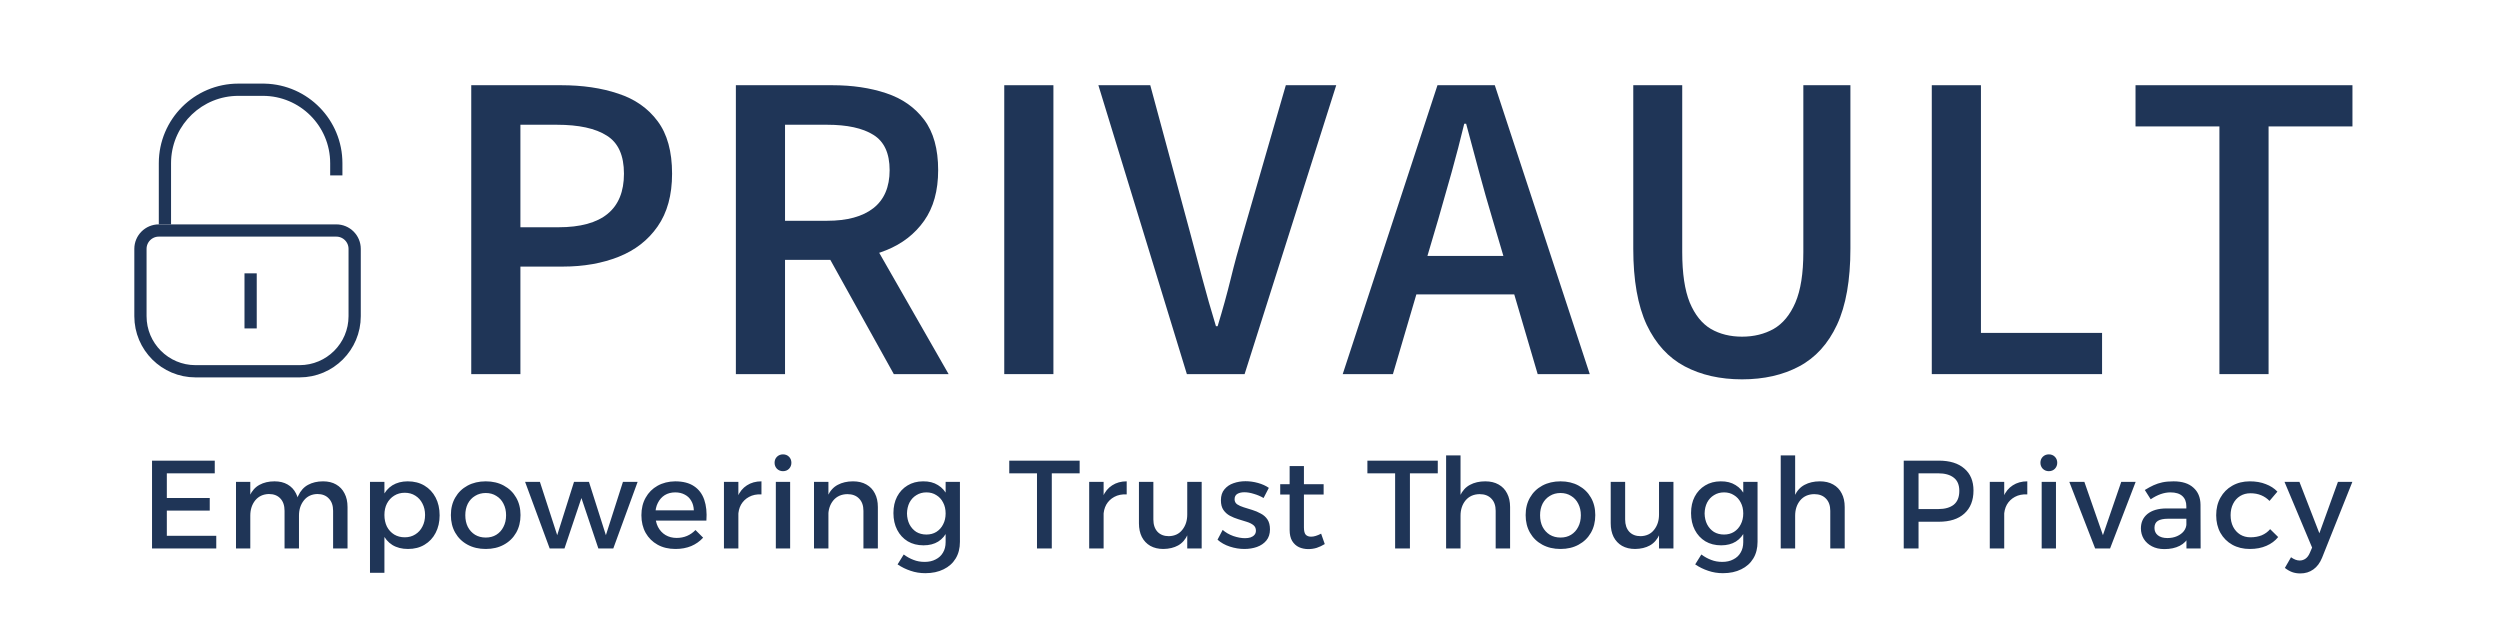 <svg width="2252" height="557" viewBox="0 0 2252 557" fill="none" xmlns="http://www.w3.org/2000/svg">
<path d="M136.945 414.943H193.455V426.359H150.281V448.624H188.935V459.926H150.281V482.643H194.812V494.058H136.945V414.943ZM256.323 460.152C256.323 455.405 255.08 451.713 252.594 449.076C250.107 446.363 246.641 445.007 242.196 445.007C236.997 445.158 232.89 447.079 229.877 450.771C226.938 454.463 225.469 459.022 225.469 464.447H221.852C221.852 457.063 222.869 451.11 224.904 446.589C227.013 442.069 229.952 438.791 233.719 436.757C237.562 434.647 242.083 433.592 247.282 433.592C251.878 433.592 255.796 434.534 259.036 436.418C262.351 438.301 264.875 440.976 266.608 444.442C268.417 447.833 269.321 451.939 269.321 456.761V494.058H256.323V460.152ZM300.063 460.152C300.063 455.405 298.782 451.713 296.22 449.076C293.734 446.363 290.268 445.007 285.822 445.007C280.698 445.158 276.667 447.079 273.729 450.771C270.79 454.463 269.321 459.022 269.321 464.447H265.591C265.591 457.063 266.608 451.11 268.643 446.589C270.753 442.069 273.691 438.791 277.458 436.757C281.301 434.647 285.822 433.592 291.021 433.592C295.617 433.592 299.535 434.534 302.775 436.418C306.09 438.301 308.615 440.976 310.348 444.442C312.156 447.833 313.06 451.939 313.06 456.761V494.058H300.063V460.152ZM212.584 434.044H225.469V494.058H212.584V434.044ZM367.307 433.592C373.033 433.592 378.044 434.873 382.339 437.435C386.633 439.997 389.986 443.576 392.397 448.172C394.809 452.768 396.014 458.118 396.014 464.221C396.014 470.173 394.809 475.448 392.397 480.044C390.062 484.565 386.746 488.106 382.452 490.668C378.232 493.23 373.259 494.51 367.533 494.51C362.032 494.51 357.323 493.305 353.405 490.894C349.562 488.483 346.624 485.017 344.59 480.496C342.555 475.9 341.538 470.475 341.538 464.221C341.538 457.741 342.555 452.24 344.59 447.72C346.624 443.123 349.562 439.62 353.405 437.209C357.323 434.798 361.957 433.592 367.307 433.592ZM364.594 443.877C361.053 443.877 357.888 444.743 355.1 446.476C352.313 448.209 350.128 450.583 348.545 453.597C347.038 456.535 346.285 459.964 346.285 463.882C346.285 467.8 347.038 471.303 348.545 474.393C350.128 477.407 352.313 479.78 355.1 481.513C357.888 483.171 361.053 483.999 364.594 483.999C368.211 483.999 371.376 483.133 374.088 481.4C376.876 479.667 379.023 477.294 380.53 474.28C382.113 471.266 382.904 467.8 382.904 463.882C382.904 460.039 382.113 456.611 380.53 453.597C379.023 450.583 376.876 448.209 374.088 446.476C371.376 444.743 368.211 443.877 364.594 443.877ZM333.287 434.044H346.285V515.984H333.287V434.044ZM437.571 433.592C443.749 433.592 449.174 434.873 453.846 437.435C458.593 439.997 462.285 443.576 464.922 448.172C467.559 452.693 468.878 457.967 468.878 463.995C468.878 470.023 467.559 475.335 464.922 479.931C462.285 484.527 458.593 488.106 453.846 490.668C449.174 493.23 443.749 494.51 437.571 494.51C431.392 494.51 425.929 493.23 421.183 490.668C416.436 488.106 412.744 484.527 410.106 479.931C407.469 475.335 406.151 470.023 406.151 463.995C406.151 457.967 407.469 452.693 410.106 448.172C412.744 443.576 416.436 439.997 421.183 437.435C425.929 434.873 431.392 433.592 437.571 433.592ZM437.571 444.103C433.954 444.103 430.752 444.969 427.964 446.702C425.176 448.36 422.991 450.696 421.409 453.71C419.902 456.724 419.148 460.19 419.148 464.108C419.148 468.101 419.902 471.605 421.409 474.619C422.991 477.633 425.176 480.006 427.964 481.739C430.752 483.397 433.954 484.226 437.571 484.226C441.187 484.226 444.352 483.397 447.064 481.739C449.852 480.006 452 477.633 453.507 474.619C455.089 471.605 455.88 468.101 455.88 464.108C455.88 460.19 455.089 456.724 453.507 453.71C452 450.696 449.852 448.36 447.064 446.702C444.352 444.969 441.187 444.103 437.571 444.103ZM472.999 434.044H486.336L501.933 482.078L517.078 434.044H530.527L545.785 482.078L561.156 434.044H574.379L552.453 494.058H539.004L523.746 448.624L508.488 494.058H495.151L472.999 434.044ZM625.018 459.7C624.867 456.309 624.076 453.446 622.645 451.11C621.288 448.699 619.367 446.853 616.881 445.572C614.394 444.216 611.531 443.538 608.291 443.538C604.674 443.538 601.51 444.367 598.797 446.024C596.16 447.682 594.088 450.018 592.581 453.032C591.074 455.97 590.321 459.436 590.321 463.43C590.321 467.724 591.112 471.454 592.694 474.619C594.352 477.783 596.612 480.232 599.475 481.965C602.414 483.698 605.767 484.565 609.534 484.565C616.24 484.565 621.891 482.191 626.487 477.444L633.382 484.339C630.443 487.578 626.864 490.103 622.645 491.911C618.425 493.644 613.716 494.51 608.517 494.51C602.339 494.51 596.951 493.23 592.355 490.668C587.759 488.106 584.18 484.565 581.618 480.044C579.056 475.448 577.775 470.136 577.775 464.108C577.775 458.08 579.056 452.806 581.618 448.285C584.18 443.689 587.759 440.11 592.355 437.548C596.951 434.986 602.225 433.667 608.178 433.592C615.261 433.592 620.949 435.061 625.244 438C629.539 440.863 632.591 444.932 634.399 450.206C636.207 455.48 636.848 461.734 636.32 468.968H588.286V459.7H625.018ZM685.924 445.346C681.629 445.12 677.9 445.874 674.735 447.607C671.646 449.264 669.235 451.6 667.502 454.614C665.844 457.628 665.015 461.094 665.015 465.012L661.399 464.56C661.399 457.854 662.378 452.203 664.337 447.607C666.296 443.01 669.122 439.544 672.814 437.209C676.506 434.798 680.876 433.592 685.924 433.592V445.346ZM652.131 434.044H665.128V494.058H652.131V434.044ZM698.871 434.044H711.756V494.058H698.871V434.044ZM705.313 409.292C707.499 409.292 709.307 410.008 710.738 411.44C712.17 412.871 712.886 414.68 712.886 416.865C712.886 418.975 712.17 420.783 710.738 422.29C709.307 423.721 707.499 424.437 705.313 424.437C703.204 424.437 701.395 423.721 699.888 422.29C698.457 420.783 697.741 418.975 697.741 416.865C697.741 414.68 698.457 412.871 699.888 411.44C701.395 410.008 703.204 409.292 705.313 409.292ZM777.78 460.152C777.78 455.48 776.499 451.826 773.938 449.189C771.376 446.476 767.834 445.12 763.314 445.12C757.964 445.196 753.745 447.079 750.655 450.771C747.641 454.463 746.134 459.059 746.134 464.56H742.518C742.518 457.1 743.573 451.11 745.682 446.589C747.792 442.069 750.768 438.791 754.611 436.757C758.529 434.647 763.125 433.592 768.4 433.592C773.071 433.592 777.065 434.534 780.38 436.418C783.77 438.301 786.332 440.976 788.065 444.442C789.874 447.833 790.778 451.939 790.778 456.761V494.058H777.78V460.152ZM733.25 434.044H746.247V494.058H733.25V434.044ZM864.703 488.068C864.703 493.87 863.423 498.881 860.861 503.1C858.299 507.32 854.682 510.559 850.011 512.82C845.339 515.156 839.839 516.324 833.51 516.324C828.838 516.324 824.43 515.608 820.286 514.176C816.142 512.82 812.224 510.899 808.532 508.412L814.07 499.483C816.933 501.593 819.872 503.213 822.886 504.343C825.899 505.549 829.252 506.152 832.944 506.152C836.787 506.152 840.102 505.398 842.89 503.891C845.754 502.46 847.939 500.425 849.446 497.788C851.028 495.151 851.819 492.024 851.819 488.407V434.044H864.703V488.068ZM831.475 433.592C836.75 433.517 841.233 434.647 844.925 436.983C848.692 439.243 851.555 442.521 853.514 446.815C855.473 451.11 856.415 456.272 856.34 462.299C856.415 468.327 855.473 473.526 853.514 477.896C851.631 482.191 848.843 485.506 845.151 487.842C841.534 490.103 837.126 491.233 831.927 491.233C826.502 491.233 821.755 490.027 817.687 487.616C813.618 485.13 810.453 481.701 808.193 477.331C805.932 472.961 804.802 467.913 804.802 462.186C804.802 456.535 805.895 451.6 808.08 447.381C810.34 443.086 813.467 439.733 817.461 437.322C821.529 434.835 826.201 433.592 831.475 433.592ZM834.527 443.538C831.136 443.538 828.122 444.367 825.485 446.024C822.848 447.607 820.776 449.829 819.269 452.693C817.837 455.556 817.084 458.833 817.008 462.525C817.084 466.217 817.837 469.495 819.269 472.358C820.776 475.221 822.81 477.482 825.372 479.14C828.009 480.722 831.061 481.513 834.527 481.513C837.917 481.513 840.894 480.722 843.455 479.14C846.093 477.482 848.127 475.221 849.559 472.358C851.066 469.495 851.819 466.217 851.819 462.525C851.819 458.758 851.066 455.48 849.559 452.693C848.127 449.829 846.093 447.607 843.455 446.024C840.894 444.367 837.917 443.538 834.527 443.538ZM909.141 414.943H972.546V426.359H947.455V494.058H934.119V426.359H909.141V414.943ZM1014.93 445.346C1010.64 445.12 1006.91 445.874 1003.74 447.607C1000.65 449.264 998.241 451.6 996.508 454.614C994.851 457.628 994.022 461.094 994.022 465.012L990.405 464.56C990.405 457.854 991.385 452.203 993.344 447.607C995.303 443.01 998.128 439.544 1001.82 437.209C1005.51 434.798 1009.88 433.592 1014.93 433.592V445.346ZM981.137 434.044H994.135V494.058H981.137V434.044ZM1038.95 467.95C1038.95 472.622 1040.2 476.314 1042.68 479.027C1045.17 481.664 1048.6 482.982 1052.97 482.982C1058.17 482.832 1062.2 480.91 1065.06 477.218C1068 473.526 1069.47 468.968 1069.47 463.543H1072.97C1072.97 470.927 1071.96 476.879 1069.92 481.4C1067.89 485.921 1064.99 489.236 1061.22 491.346C1057.53 493.38 1053.12 494.435 1048 494.51C1043.4 494.51 1039.44 493.569 1036.13 491.685C1032.89 489.801 1030.36 487.126 1028.56 483.66C1026.82 480.194 1025.96 476.088 1025.96 471.341V434.044H1038.95V467.95ZM1069.47 434.044H1082.47V494.058H1069.47V434.044ZM1138.22 448.624C1135.59 447.042 1132.68 445.798 1129.52 444.894C1126.43 443.915 1123.57 443.425 1120.93 443.425C1118.37 443.425 1116.26 443.915 1114.6 444.894C1112.94 445.874 1112.11 447.494 1112.11 449.754C1112.11 451.638 1112.87 453.145 1114.38 454.275C1115.96 455.33 1117.95 456.234 1120.37 456.987C1122.78 457.741 1125.34 458.532 1128.05 459.361C1130.76 460.19 1133.33 461.282 1135.74 462.638C1138.22 463.919 1140.22 465.69 1141.73 467.95C1143.23 470.211 1143.99 473.187 1143.99 476.879C1143.99 480.948 1142.89 484.301 1140.71 486.938C1138.6 489.5 1135.77 491.421 1132.23 492.702C1128.77 493.908 1125 494.51 1120.93 494.51C1116.56 494.51 1112.19 493.795 1107.82 492.363C1103.45 490.931 1099.76 488.859 1096.74 486.147L1101.38 477.331C1104.01 479.667 1107.22 481.513 1110.98 482.869C1114.75 484.15 1118.26 484.791 1121.5 484.791C1123.38 484.791 1125.04 484.565 1126.47 484.112C1127.98 483.585 1129.14 482.832 1129.97 481.852C1130.88 480.873 1131.33 479.592 1131.33 478.009C1131.33 475.9 1130.57 474.242 1129.07 473.036C1127.56 471.831 1125.6 470.851 1123.19 470.098C1120.78 469.269 1118.22 468.478 1115.51 467.724C1112.79 466.896 1110.23 465.841 1107.82 464.56C1105.48 463.279 1103.56 461.546 1102.06 459.361C1100.55 457.176 1099.8 454.275 1099.8 450.658C1099.8 446.589 1100.85 443.312 1102.96 440.825C1105.07 438.264 1107.78 436.418 1111.1 435.287C1114.49 434.082 1118.1 433.479 1121.95 433.479C1125.71 433.479 1129.48 434.006 1133.25 435.061C1137.02 436.116 1140.26 437.585 1142.97 439.469L1138.22 448.624ZM1174.58 475.071C1174.58 478.311 1175.15 480.533 1176.28 481.739C1177.41 482.869 1178.99 483.434 1181.03 483.434C1182.38 483.434 1183.78 483.208 1185.21 482.756C1186.72 482.304 1188.34 481.626 1190.07 480.722L1193.35 490.103C1191.01 491.534 1188.6 492.664 1186.11 493.493C1183.63 494.247 1181.1 494.623 1178.54 494.623C1175.53 494.623 1172.74 494.058 1170.18 492.928C1167.61 491.723 1165.54 489.839 1163.96 487.277C1162.45 484.715 1161.7 481.4 1161.7 477.331V419.803H1174.58V475.071ZM1153.22 436.191H1192.33V445.459H1153.22V436.191ZM1231.75 414.943H1295.15V426.359H1270.06V494.058H1256.72V426.359H1231.75V414.943ZM1347.3 460.152C1347.3 455.48 1346.01 451.826 1343.45 449.189C1340.89 446.476 1337.35 445.12 1332.83 445.12C1327.48 445.196 1323.26 447.079 1320.17 450.771C1317.16 454.463 1315.65 459.059 1315.65 464.56H1312.03C1312.03 457.1 1313.09 451.11 1315.2 446.589C1317.31 442.069 1320.28 438.791 1324.13 436.757C1328.04 434.647 1332.64 433.592 1337.91 433.592C1342.59 433.592 1346.58 434.534 1349.89 436.418C1353.29 438.301 1355.85 440.976 1357.58 444.442C1359.39 447.833 1360.29 451.939 1360.29 456.761V494.058H1347.3V460.152ZM1302.65 410.197H1315.65V494.058H1302.65V410.197ZM1405.72 433.592C1411.9 433.592 1417.32 434.873 1422 437.435C1426.74 439.997 1430.43 443.576 1433.07 448.172C1435.71 452.693 1437.03 457.967 1437.03 463.995C1437.03 470.023 1435.71 475.335 1433.07 479.931C1430.43 484.527 1426.74 488.106 1422 490.668C1417.32 493.23 1411.9 494.51 1405.72 494.51C1399.54 494.51 1394.08 493.23 1389.33 490.668C1384.59 488.106 1380.89 484.527 1378.26 479.931C1375.62 475.335 1374.3 470.023 1374.3 463.995C1374.3 457.967 1375.62 452.693 1378.26 448.172C1380.89 443.576 1384.59 439.997 1389.33 437.435C1394.08 434.873 1399.54 433.592 1405.72 433.592ZM1405.72 444.103C1402.1 444.103 1398.9 444.969 1396.11 446.702C1393.33 448.36 1391.14 450.696 1389.56 453.71C1388.05 456.724 1387.3 460.19 1387.3 464.108C1387.3 468.101 1388.05 471.605 1389.56 474.619C1391.14 477.633 1393.33 480.006 1396.11 481.739C1398.9 483.397 1402.1 484.226 1405.72 484.226C1409.34 484.226 1412.5 483.397 1415.21 481.739C1418 480.006 1420.15 477.633 1421.66 474.619C1423.24 471.605 1424.03 468.101 1424.03 464.108C1424.03 460.19 1423.24 456.724 1421.66 453.71C1420.15 450.696 1418 448.36 1415.21 446.702C1412.5 444.969 1409.34 444.103 1405.72 444.103ZM1463.93 467.95C1463.93 472.622 1465.17 476.314 1467.66 479.027C1470.14 481.664 1473.57 482.982 1477.94 482.982C1483.14 482.832 1487.17 480.91 1490.03 477.218C1492.97 473.526 1494.44 468.968 1494.44 463.543H1497.95C1497.95 470.927 1496.93 476.879 1494.89 481.4C1492.86 485.921 1489.96 489.236 1486.19 491.346C1482.5 493.38 1478.09 494.435 1472.97 494.51C1468.37 494.51 1464.42 493.569 1461.1 491.685C1457.86 489.801 1455.34 487.126 1453.53 483.66C1451.8 480.194 1450.93 476.088 1450.93 471.341V434.044H1463.93V467.95ZM1494.44 434.044H1507.44V494.058H1494.44V434.044ZM1583.2 488.068C1583.2 493.87 1581.92 498.881 1579.36 503.1C1576.8 507.32 1573.18 510.559 1568.51 512.82C1563.84 515.156 1558.34 516.324 1552.01 516.324C1547.33 516.324 1542.93 515.608 1538.78 514.176C1534.64 512.82 1530.72 510.899 1527.03 508.412L1532.57 499.483C1535.43 501.593 1538.37 503.213 1541.38 504.343C1544.4 505.549 1547.75 506.152 1551.44 506.152C1555.28 506.152 1558.6 505.398 1561.39 503.891C1564.25 502.46 1566.44 500.425 1567.94 497.788C1569.52 495.151 1570.32 492.024 1570.32 488.407V434.044H1583.2V488.068ZM1549.97 433.592C1555.25 433.517 1559.73 434.647 1563.42 436.983C1567.19 439.243 1570.05 442.521 1572.01 446.815C1573.97 451.11 1574.91 456.272 1574.84 462.299C1574.91 468.327 1573.97 473.526 1572.01 477.896C1570.13 482.191 1567.34 485.506 1563.65 487.842C1560.03 490.103 1555.62 491.233 1550.42 491.233C1545 491.233 1540.25 490.027 1536.18 487.616C1532.11 485.13 1528.95 481.701 1526.69 477.331C1524.43 472.961 1523.3 467.913 1523.3 462.186C1523.3 456.535 1524.39 451.6 1526.58 447.381C1528.84 443.086 1531.96 439.733 1535.96 437.322C1540.03 434.835 1544.7 433.592 1549.97 433.592ZM1553.02 443.538C1549.63 443.538 1546.62 444.367 1543.98 446.024C1541.34 447.607 1539.27 449.829 1537.77 452.693C1536.33 455.556 1535.58 458.833 1535.51 462.525C1535.58 466.217 1536.33 469.495 1537.77 472.358C1539.27 475.221 1541.31 477.482 1543.87 479.14C1546.51 480.722 1549.56 481.513 1553.02 481.513C1556.41 481.513 1559.39 480.722 1561.95 479.14C1564.59 477.482 1566.62 475.221 1568.06 472.358C1569.56 469.495 1570.32 466.217 1570.32 462.525C1570.32 458.758 1569.56 455.48 1568.06 452.693C1566.62 449.829 1564.59 447.607 1561.95 446.024C1559.39 444.367 1556.41 443.538 1553.02 443.538ZM1648.71 460.152C1648.71 455.48 1647.43 451.826 1644.87 449.189C1642.31 446.476 1638.77 445.12 1634.25 445.12C1628.9 445.196 1624.68 447.079 1621.59 450.771C1618.57 454.463 1617.07 459.059 1617.07 464.56H1613.45C1613.45 457.1 1614.51 451.11 1616.61 446.589C1618.72 442.069 1621.7 438.791 1625.54 436.757C1629.46 434.647 1634.06 433.592 1639.33 433.592C1644 433.592 1648 434.534 1651.31 436.418C1654.7 438.301 1657.26 440.976 1659 444.442C1660.81 447.833 1661.71 451.939 1661.71 456.761V494.058H1648.71V460.152ZM1604.07 410.197H1617.07V494.058H1604.07V410.197ZM1746.42 414.943C1756.36 414.943 1764.05 417.317 1769.47 422.064C1774.97 426.735 1777.72 433.328 1777.72 441.843C1777.72 450.734 1774.97 457.666 1769.47 462.638C1764.05 467.536 1756.36 469.985 1746.42 469.985H1722.34L1728.22 464.108V494.058H1714.88V414.943H1746.42ZM1745.85 458.57C1751.96 458.57 1756.66 457.251 1759.98 454.614C1763.3 451.901 1764.95 447.757 1764.95 442.182C1764.95 436.832 1763.3 432.876 1759.98 430.314C1756.66 427.677 1751.96 426.359 1745.85 426.359H1722.34L1728.22 420.482V464.447L1722.34 458.57H1745.85ZM1826.19 445.346C1821.9 445.12 1818.17 445.874 1815 447.607C1811.92 449.264 1809.5 451.6 1807.77 454.614C1806.11 457.628 1805.28 461.094 1805.28 465.012L1801.67 464.56C1801.67 457.854 1802.65 452.203 1804.61 447.607C1806.57 443.01 1809.39 439.544 1813.08 437.209C1816.77 434.798 1821.15 433.592 1826.19 433.592V445.346ZM1792.4 434.044H1805.4V494.058H1792.4V434.044ZM1839.14 434.044H1852.02V494.058H1839.14V434.044ZM1845.58 409.292C1847.77 409.292 1849.58 410.008 1851.01 411.44C1852.44 412.871 1853.16 414.68 1853.16 416.865C1853.16 418.975 1852.44 420.783 1851.01 422.29C1849.58 423.721 1847.77 424.437 1845.58 424.437C1843.47 424.437 1841.66 423.721 1840.16 422.29C1838.73 420.783 1838.01 418.975 1838.01 416.865C1838.01 414.68 1838.73 412.871 1840.16 411.44C1841.66 410.008 1843.47 409.292 1845.58 409.292ZM1864.03 434.044H1877.59L1894.32 482.078L1910.82 434.044H1923.81L1900.76 494.058H1887.31L1864.03 434.044ZM1953.17 467.272C1948.95 467.272 1945.82 467.913 1943.79 469.194C1941.75 470.475 1940.74 472.584 1940.74 475.523C1940.74 478.311 1941.75 480.533 1943.79 482.191C1945.9 483.849 1948.76 484.678 1952.38 484.678C1955.62 484.678 1958.52 484.112 1961.08 482.982C1963.64 481.852 1965.68 480.345 1967.18 478.461C1968.69 476.502 1969.48 474.317 1969.56 471.906L1972.04 482.869C1970.16 486.787 1967.3 489.726 1963.46 491.685C1959.61 493.644 1955.02 494.623 1949.67 494.623C1945.37 494.623 1941.64 493.795 1938.48 492.137C1935.31 490.479 1932.86 488.257 1931.13 485.469C1929.4 482.606 1928.53 479.441 1928.53 475.975C1928.53 470.55 1930.49 466.217 1934.41 462.978C1938.4 459.738 1944.02 458.08 1951.25 458.005H1971.14V467.272H1953.17ZM1969.45 455.97C1969.45 452.052 1968.24 449.001 1965.83 446.815C1963.42 444.63 1959.84 443.538 1955.09 443.538C1952.23 443.538 1949.29 444.065 1946.28 445.12C1943.34 446.175 1940.36 447.72 1937.35 449.754L1932.04 441.39C1934.82 439.657 1937.46 438.226 1939.95 437.096C1942.43 435.965 1945.07 435.099 1947.86 434.496C1950.72 433.893 1954.07 433.592 1957.92 433.592C1965.68 433.592 1971.63 435.476 1975.77 439.243C1979.99 442.935 1982.14 448.059 1982.22 454.614L1982.33 494.058H1969.56L1969.45 455.97ZM2044.37 451.223C2042.26 449.038 2039.77 447.343 2036.91 446.137C2034.05 444.932 2030.81 444.329 2027.19 444.329C2023.73 444.329 2020.64 445.158 2017.92 446.815C2015.21 448.473 2013.1 450.809 2011.59 453.823C2010.09 456.761 2009.33 460.19 2009.33 464.108C2009.33 468.026 2010.09 471.492 2011.59 474.506C2013.1 477.444 2015.21 479.78 2017.92 481.513C2020.64 483.171 2023.73 483.999 2027.19 483.999C2030.96 483.999 2034.35 483.397 2037.36 482.191C2040.38 480.91 2042.9 479.064 2044.94 476.653L2052.17 483.773C2049.46 487.164 2045.92 489.801 2041.55 491.685C2037.25 493.569 2032.28 494.51 2026.63 494.51C2020.67 494.51 2015.4 493.23 2010.8 490.668C2006.28 488.106 2002.74 484.565 2000.18 480.044C1997.62 475.448 1996.34 470.136 1996.34 464.108C1996.34 458.08 1997.62 452.806 2000.18 448.285C2002.74 443.689 2006.28 440.11 2010.8 437.548C2015.4 434.911 2020.67 433.592 2026.63 433.592C2032.05 433.592 2036.84 434.421 2040.98 436.078C2045.2 437.661 2048.7 439.921 2051.49 442.86L2044.37 451.223ZM2091.67 502.535C2089.78 507.131 2087.18 510.597 2083.87 512.933C2080.55 515.344 2076.63 516.55 2072.11 516.55C2069.4 516.55 2066.91 516.135 2064.65 515.306C2062.47 514.478 2060.32 513.234 2058.21 511.577L2063.75 501.97C2066.46 503.929 2069.06 504.908 2071.55 504.908C2073.51 504.908 2075.28 504.343 2076.86 503.213C2078.44 502.083 2079.72 500.35 2080.7 498.014L2082.74 493.267L2057.87 434.044H2071.32L2089.29 480.383L2106.02 434.044H2119.02L2091.67 502.535Z" fill="#1F3557"/>
<path d="M424.502 337V76.764H505.532C524.753 76.764 541.838 79.276 556.787 84.301C571.863 89.201 583.734 97.492 592.403 109.175C601.071 120.733 605.405 136.499 605.405 156.474C605.405 175.695 601.071 191.524 592.403 203.961C583.86 216.272 572.177 225.38 557.353 231.285C542.529 237.189 525.758 240.142 507.039 240.142H468.786V337H424.502ZM468.786 204.715H503.082C542.403 204.715 562.064 188.635 562.064 156.474C562.064 140.017 556.913 128.585 546.612 122.178C536.436 115.645 521.423 112.379 501.574 112.379H468.786V204.715Z" fill="#1F3557"/>
<path d="M662.872 337V76.764H749.743C767.708 76.764 783.851 79.151 798.172 83.924C812.619 88.698 824.051 96.676 832.468 107.856C840.885 119.037 845.094 134.175 845.094 153.271C845.094 171.738 840.885 186.939 832.468 198.873C824.051 210.808 812.619 219.664 798.172 225.443C783.851 231.222 767.708 234.111 749.743 234.111H707.155V337H662.872ZM707.155 198.873H745.032C763.122 198.873 777.004 195.104 786.677 187.567C796.476 179.903 801.376 168.471 801.376 153.271C801.376 138.07 796.476 127.454 786.677 121.424C777.004 115.394 763.122 112.379 745.032 112.379H707.155V198.873ZM805.144 337L741.263 222.051L773.863 196.047L854.516 337H805.144Z" fill="#1F3557"/>
<path d="M904.633 337V76.764H948.917V337H904.633Z" fill="#1F3557"/>
<path d="M1069.13 337L989.424 76.764H1036.16L1071.96 209.237C1075.98 224.061 1079.75 238.194 1083.27 251.636C1086.79 264.953 1090.81 279.023 1095.33 293.847H1096.84C1101.36 279.023 1105.25 264.953 1108.52 251.636C1111.78 238.194 1115.62 224.061 1120.01 209.237L1158.27 76.764H1203.68L1121.14 337H1069.13Z" fill="#1F3557"/>
<path d="M1432.06 337H1385.14L1364.04 265.204H1275.85L1254.74 337H1209.52L1294.88 76.764H1346.51L1432.06 337ZM1295.63 197.366L1285.83 230.531H1354.24L1344.44 197.366C1340.29 183.547 1336.27 169.414 1332.38 154.966C1328.48 140.394 1324.59 125.884 1320.69 111.437H1319C1315.48 126.009 1311.71 140.519 1307.69 154.966C1303.67 169.414 1299.65 183.547 1295.63 197.366Z" fill="#1F3557"/>
<path d="M1569.24 341.711C1549.52 341.711 1532.31 337.817 1517.61 330.028C1502.91 322.239 1491.48 309.739 1483.31 292.528C1475.27 275.192 1471.25 252.327 1471.25 223.936V76.764H1515.35V227.139C1515.35 246.235 1517.61 261.373 1522.13 272.553C1526.78 283.609 1533.12 291.523 1541.16 296.297C1549.2 300.945 1558.56 303.269 1569.24 303.269C1579.92 303.269 1589.4 300.945 1597.69 296.297C1605.99 291.523 1612.52 283.609 1617.29 272.553C1622.07 261.373 1624.45 246.235 1624.45 227.139V76.764H1666.85V223.936C1666.85 252.327 1662.83 275.192 1654.79 292.528C1646.75 309.739 1635.38 322.239 1620.68 330.028C1606.11 337.817 1588.96 341.711 1569.24 341.711Z" fill="#1F3557"/>
<path d="M1740.15 337V76.764H1784.43V299.877H1893.54V337H1740.15Z" fill="#1F3557"/>
<path d="M1999.25 337V113.886H1923.68V76.764H2119.09V113.886H2043.53V337H1999.25Z" fill="#1F3557"/>
<path d="M143.053 207.635H302.937C312.071 207.635 319.476 215.04 319.477 224.175V284.82C319.477 312.224 297.261 334.439 269.857 334.439H176.133C148.729 334.439 126.514 312.224 126.514 284.82V224.175C126.514 215.04 133.918 207.636 143.053 207.635Z" stroke="#1F3557" stroke-width="11.027"/>
<path d="M238.63 75.339C277.357 76.321 308.45 108.025 308.45 146.989V158.016H297.423V146.989C297.423 113.496 270.271 86.344 236.778 86.344H214.725C182.279 86.344 155.785 111.824 154.16 143.867L154.079 146.989V202.122H143.053V146.989C143.053 107.406 175.142 75.317 214.725 75.317H236.778L238.63 75.339Z" fill="#1F3557"/>
<rect x="220.238" y="246.228" width="11.027" height="49.619" fill="#1F3557"/>
</svg>
